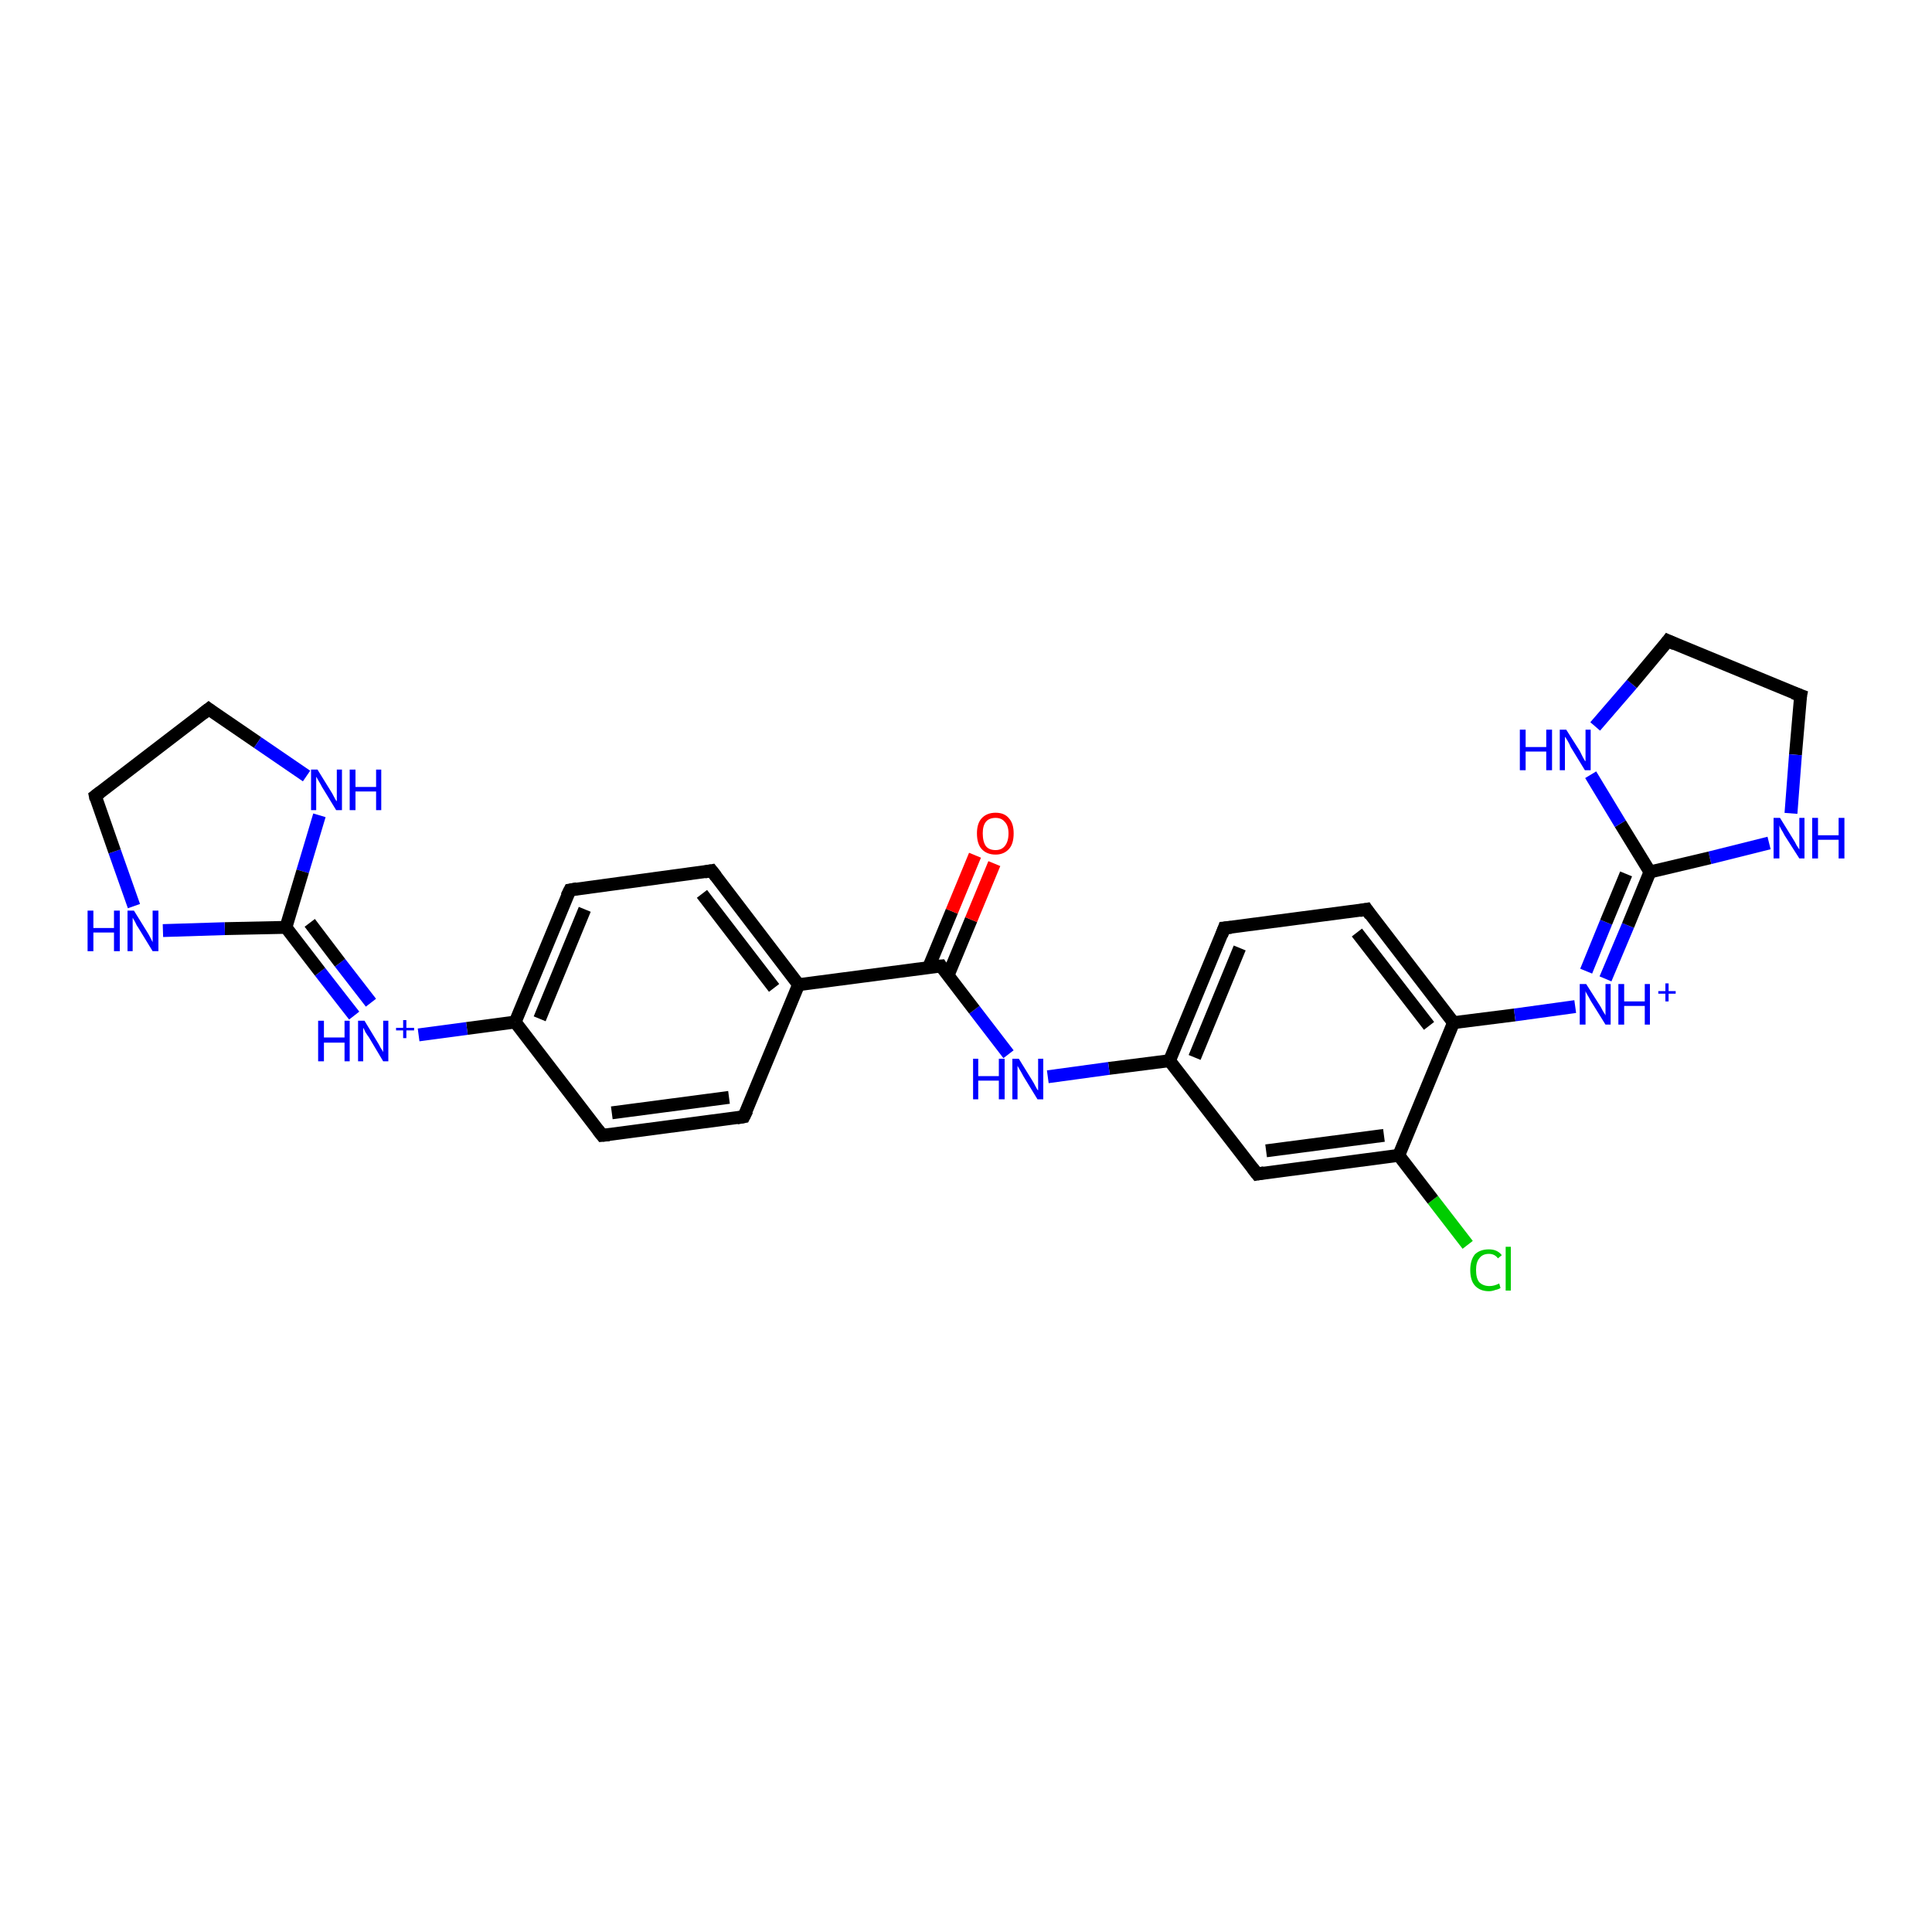 <?xml version='1.0' encoding='iso-8859-1'?>
<svg version='1.1' baseProfile='full'
              xmlns='http://www.w3.org/2000/svg'
                      xmlns:rdkit='http://www.rdkit.org/xml'
                      xmlns:xlink='http://www.w3.org/1999/xlink'
                  xml:space='preserve'
width='300px' height='300px' viewBox='0 0 300 300'>
<!-- END OF HEADER -->
<rect style='opacity:1.0;fill:#FFFFFF;stroke:none' width='300.0' height='300.0' x='0.0' y='0.0'> </rect>
<path class='bond-0 atom-0 atom-1' d='M 227.9,193.3 L 222.5,186.3' style='fill:none;fill-rule:evenodd;stroke:#00CC00;stroke-width:2.0px;stroke-linecap:butt;stroke-linejoin:miter;stroke-opacity:1' />
<path class='bond-0 atom-0 atom-1' d='M 222.5,186.3 L 217.2,179.4' style='fill:none;fill-rule:evenodd;stroke:#000000;stroke-width:2.0px;stroke-linecap:butt;stroke-linejoin:miter;stroke-opacity:1' />
<path class='bond-1 atom-1 atom-2' d='M 217.2,179.4 L 195.2,182.3' style='fill:none;fill-rule:evenodd;stroke:#000000;stroke-width:2.0px;stroke-linecap:butt;stroke-linejoin:miter;stroke-opacity:1' />
<path class='bond-1 atom-1 atom-2' d='M 214.9,176.3 L 196.6,178.7' style='fill:none;fill-rule:evenodd;stroke:#000000;stroke-width:2.0px;stroke-linecap:butt;stroke-linejoin:miter;stroke-opacity:1' />
<path class='bond-2 atom-2 atom-3' d='M 195.2,182.3 L 181.6,164.7' style='fill:none;fill-rule:evenodd;stroke:#000000;stroke-width:2.0px;stroke-linecap:butt;stroke-linejoin:miter;stroke-opacity:1' />
<path class='bond-3 atom-3 atom-4' d='M 181.6,164.7 L 172.2,165.9' style='fill:none;fill-rule:evenodd;stroke:#000000;stroke-width:2.0px;stroke-linecap:butt;stroke-linejoin:miter;stroke-opacity:1' />
<path class='bond-3 atom-3 atom-4' d='M 172.2,165.9 L 162.7,167.2' style='fill:none;fill-rule:evenodd;stroke:#0000FF;stroke-width:2.0px;stroke-linecap:butt;stroke-linejoin:miter;stroke-opacity:1' />
<path class='bond-4 atom-4 atom-5' d='M 156.6,163.7 L 151.3,156.8' style='fill:none;fill-rule:evenodd;stroke:#0000FF;stroke-width:2.0px;stroke-linecap:butt;stroke-linejoin:miter;stroke-opacity:1' />
<path class='bond-4 atom-4 atom-5' d='M 151.3,156.8 L 146.1,150.0' style='fill:none;fill-rule:evenodd;stroke:#000000;stroke-width:2.0px;stroke-linecap:butt;stroke-linejoin:miter;stroke-opacity:1' />
<path class='bond-5 atom-5 atom-6' d='M 147.2,151.5 L 150.8,142.8' style='fill:none;fill-rule:evenodd;stroke:#000000;stroke-width:2.0px;stroke-linecap:butt;stroke-linejoin:miter;stroke-opacity:1' />
<path class='bond-5 atom-5 atom-6' d='M 150.8,142.8 L 154.4,134.1' style='fill:none;fill-rule:evenodd;stroke:#FF0000;stroke-width:2.0px;stroke-linecap:butt;stroke-linejoin:miter;stroke-opacity:1' />
<path class='bond-5 atom-5 atom-6' d='M 144.2,150.2 L 147.8,141.5' style='fill:none;fill-rule:evenodd;stroke:#000000;stroke-width:2.0px;stroke-linecap:butt;stroke-linejoin:miter;stroke-opacity:1' />
<path class='bond-5 atom-5 atom-6' d='M 147.8,141.5 L 151.4,132.8' style='fill:none;fill-rule:evenodd;stroke:#FF0000;stroke-width:2.0px;stroke-linecap:butt;stroke-linejoin:miter;stroke-opacity:1' />
<path class='bond-6 atom-5 atom-7' d='M 146.1,150.0 L 124.0,152.9' style='fill:none;fill-rule:evenodd;stroke:#000000;stroke-width:2.0px;stroke-linecap:butt;stroke-linejoin:miter;stroke-opacity:1' />
<path class='bond-7 atom-7 atom-8' d='M 124.0,152.9 L 110.5,135.2' style='fill:none;fill-rule:evenodd;stroke:#000000;stroke-width:2.0px;stroke-linecap:butt;stroke-linejoin:miter;stroke-opacity:1' />
<path class='bond-7 atom-7 atom-8' d='M 120.2,153.4 L 109.0,138.8' style='fill:none;fill-rule:evenodd;stroke:#000000;stroke-width:2.0px;stroke-linecap:butt;stroke-linejoin:miter;stroke-opacity:1' />
<path class='bond-8 atom-8 atom-9' d='M 110.5,135.2 L 88.5,138.2' style='fill:none;fill-rule:evenodd;stroke:#000000;stroke-width:2.0px;stroke-linecap:butt;stroke-linejoin:miter;stroke-opacity:1' />
<path class='bond-9 atom-9 atom-10' d='M 88.5,138.2 L 80.0,158.7' style='fill:none;fill-rule:evenodd;stroke:#000000;stroke-width:2.0px;stroke-linecap:butt;stroke-linejoin:miter;stroke-opacity:1' />
<path class='bond-9 atom-9 atom-10' d='M 90.8,141.2 L 83.8,158.2' style='fill:none;fill-rule:evenodd;stroke:#000000;stroke-width:2.0px;stroke-linecap:butt;stroke-linejoin:miter;stroke-opacity:1' />
<path class='bond-10 atom-10 atom-11' d='M 80.0,158.7 L 93.5,176.3' style='fill:none;fill-rule:evenodd;stroke:#000000;stroke-width:2.0px;stroke-linecap:butt;stroke-linejoin:miter;stroke-opacity:1' />
<path class='bond-11 atom-11 atom-12' d='M 93.5,176.3 L 115.5,173.4' style='fill:none;fill-rule:evenodd;stroke:#000000;stroke-width:2.0px;stroke-linecap:butt;stroke-linejoin:miter;stroke-opacity:1' />
<path class='bond-11 atom-11 atom-12' d='M 95.0,172.8 L 113.2,170.4' style='fill:none;fill-rule:evenodd;stroke:#000000;stroke-width:2.0px;stroke-linecap:butt;stroke-linejoin:miter;stroke-opacity:1' />
<path class='bond-12 atom-10 atom-13' d='M 80.0,158.7 L 72.5,159.7' style='fill:none;fill-rule:evenodd;stroke:#000000;stroke-width:2.0px;stroke-linecap:butt;stroke-linejoin:miter;stroke-opacity:1' />
<path class='bond-12 atom-10 atom-13' d='M 72.5,159.7 L 65.0,160.7' style='fill:none;fill-rule:evenodd;stroke:#0000FF;stroke-width:2.0px;stroke-linecap:butt;stroke-linejoin:miter;stroke-opacity:1' />
<path class='bond-13 atom-13 atom-14' d='M 55.0,157.7 L 49.7,150.9' style='fill:none;fill-rule:evenodd;stroke:#0000FF;stroke-width:2.0px;stroke-linecap:butt;stroke-linejoin:miter;stroke-opacity:1' />
<path class='bond-13 atom-13 atom-14' d='M 49.7,150.9 L 44.4,144.0' style='fill:none;fill-rule:evenodd;stroke:#000000;stroke-width:2.0px;stroke-linecap:butt;stroke-linejoin:miter;stroke-opacity:1' />
<path class='bond-13 atom-13 atom-14' d='M 57.6,155.7 L 52.8,149.5' style='fill:none;fill-rule:evenodd;stroke:#0000FF;stroke-width:2.0px;stroke-linecap:butt;stroke-linejoin:miter;stroke-opacity:1' />
<path class='bond-13 atom-13 atom-14' d='M 52.8,149.5 L 48.1,143.3' style='fill:none;fill-rule:evenodd;stroke:#000000;stroke-width:2.0px;stroke-linecap:butt;stroke-linejoin:miter;stroke-opacity:1' />
<path class='bond-14 atom-14 atom-15' d='M 44.4,144.0 L 34.9,144.2' style='fill:none;fill-rule:evenodd;stroke:#000000;stroke-width:2.0px;stroke-linecap:butt;stroke-linejoin:miter;stroke-opacity:1' />
<path class='bond-14 atom-14 atom-15' d='M 34.9,144.2 L 25.3,144.5' style='fill:none;fill-rule:evenodd;stroke:#0000FF;stroke-width:2.0px;stroke-linecap:butt;stroke-linejoin:miter;stroke-opacity:1' />
<path class='bond-15 atom-15 atom-16' d='M 20.8,140.7 L 17.8,132.2' style='fill:none;fill-rule:evenodd;stroke:#0000FF;stroke-width:2.0px;stroke-linecap:butt;stroke-linejoin:miter;stroke-opacity:1' />
<path class='bond-15 atom-15 atom-16' d='M 17.8,132.2 L 14.8,123.6' style='fill:none;fill-rule:evenodd;stroke:#000000;stroke-width:2.0px;stroke-linecap:butt;stroke-linejoin:miter;stroke-opacity:1' />
<path class='bond-16 atom-16 atom-17' d='M 14.8,123.6 L 32.4,110.1' style='fill:none;fill-rule:evenodd;stroke:#000000;stroke-width:2.0px;stroke-linecap:butt;stroke-linejoin:miter;stroke-opacity:1' />
<path class='bond-17 atom-17 atom-18' d='M 32.4,110.1 L 40.0,115.3' style='fill:none;fill-rule:evenodd;stroke:#000000;stroke-width:2.0px;stroke-linecap:butt;stroke-linejoin:miter;stroke-opacity:1' />
<path class='bond-17 atom-17 atom-18' d='M 40.0,115.3 L 47.6,120.5' style='fill:none;fill-rule:evenodd;stroke:#0000FF;stroke-width:2.0px;stroke-linecap:butt;stroke-linejoin:miter;stroke-opacity:1' />
<path class='bond-18 atom-3 atom-19' d='M 181.6,164.7 L 190.1,144.1' style='fill:none;fill-rule:evenodd;stroke:#000000;stroke-width:2.0px;stroke-linecap:butt;stroke-linejoin:miter;stroke-opacity:1' />
<path class='bond-18 atom-3 atom-19' d='M 185.5,164.2 L 192.5,147.2' style='fill:none;fill-rule:evenodd;stroke:#000000;stroke-width:2.0px;stroke-linecap:butt;stroke-linejoin:miter;stroke-opacity:1' />
<path class='bond-19 atom-19 atom-20' d='M 190.1,144.1 L 212.2,141.2' style='fill:none;fill-rule:evenodd;stroke:#000000;stroke-width:2.0px;stroke-linecap:butt;stroke-linejoin:miter;stroke-opacity:1' />
<path class='bond-20 atom-20 atom-21' d='M 212.2,141.2 L 225.7,158.8' style='fill:none;fill-rule:evenodd;stroke:#000000;stroke-width:2.0px;stroke-linecap:butt;stroke-linejoin:miter;stroke-opacity:1' />
<path class='bond-20 atom-20 atom-21' d='M 210.7,144.8 L 221.9,159.3' style='fill:none;fill-rule:evenodd;stroke:#000000;stroke-width:2.0px;stroke-linecap:butt;stroke-linejoin:miter;stroke-opacity:1' />
<path class='bond-21 atom-21 atom-22' d='M 225.7,158.8 L 235.2,157.6' style='fill:none;fill-rule:evenodd;stroke:#000000;stroke-width:2.0px;stroke-linecap:butt;stroke-linejoin:miter;stroke-opacity:1' />
<path class='bond-21 atom-21 atom-22' d='M 235.2,157.6 L 244.6,156.3' style='fill:none;fill-rule:evenodd;stroke:#0000FF;stroke-width:2.0px;stroke-linecap:butt;stroke-linejoin:miter;stroke-opacity:1' />
<path class='bond-22 atom-22 atom-23' d='M 249.3,152.0 L 252.8,143.7' style='fill:none;fill-rule:evenodd;stroke:#0000FF;stroke-width:2.0px;stroke-linecap:butt;stroke-linejoin:miter;stroke-opacity:1' />
<path class='bond-22 atom-22 atom-23' d='M 252.8,143.7 L 256.2,135.4' style='fill:none;fill-rule:evenodd;stroke:#000000;stroke-width:2.0px;stroke-linecap:butt;stroke-linejoin:miter;stroke-opacity:1' />
<path class='bond-22 atom-22 atom-23' d='M 246.3,150.8 L 249.4,143.2' style='fill:none;fill-rule:evenodd;stroke:#0000FF;stroke-width:2.0px;stroke-linecap:butt;stroke-linejoin:miter;stroke-opacity:1' />
<path class='bond-22 atom-22 atom-23' d='M 249.4,143.2 L 252.5,135.7' style='fill:none;fill-rule:evenodd;stroke:#000000;stroke-width:2.0px;stroke-linecap:butt;stroke-linejoin:miter;stroke-opacity:1' />
<path class='bond-23 atom-23 atom-24' d='M 256.2,135.4 L 251.6,127.9' style='fill:none;fill-rule:evenodd;stroke:#000000;stroke-width:2.0px;stroke-linecap:butt;stroke-linejoin:miter;stroke-opacity:1' />
<path class='bond-23 atom-23 atom-24' d='M 251.6,127.9 L 247.0,120.3' style='fill:none;fill-rule:evenodd;stroke:#0000FF;stroke-width:2.0px;stroke-linecap:butt;stroke-linejoin:miter;stroke-opacity:1' />
<path class='bond-24 atom-24 atom-25' d='M 247.7,112.8 L 253.4,106.2' style='fill:none;fill-rule:evenodd;stroke:#0000FF;stroke-width:2.0px;stroke-linecap:butt;stroke-linejoin:miter;stroke-opacity:1' />
<path class='bond-24 atom-24 atom-25' d='M 253.4,106.2 L 259.0,99.5' style='fill:none;fill-rule:evenodd;stroke:#000000;stroke-width:2.0px;stroke-linecap:butt;stroke-linejoin:miter;stroke-opacity:1' />
<path class='bond-25 atom-25 atom-26' d='M 259.0,99.5 L 279.6,108.0' style='fill:none;fill-rule:evenodd;stroke:#000000;stroke-width:2.0px;stroke-linecap:butt;stroke-linejoin:miter;stroke-opacity:1' />
<path class='bond-26 atom-26 atom-27' d='M 279.6,108.0 L 278.8,117.2' style='fill:none;fill-rule:evenodd;stroke:#000000;stroke-width:2.0px;stroke-linecap:butt;stroke-linejoin:miter;stroke-opacity:1' />
<path class='bond-26 atom-26 atom-27' d='M 278.8,117.2 L 278.1,126.3' style='fill:none;fill-rule:evenodd;stroke:#0000FF;stroke-width:2.0px;stroke-linecap:butt;stroke-linejoin:miter;stroke-opacity:1' />
<path class='bond-27 atom-21 atom-1' d='M 225.7,158.8 L 217.2,179.4' style='fill:none;fill-rule:evenodd;stroke:#000000;stroke-width:2.0px;stroke-linecap:butt;stroke-linejoin:miter;stroke-opacity:1' />
<path class='bond-28 atom-12 atom-7' d='M 115.5,173.4 L 124.0,152.9' style='fill:none;fill-rule:evenodd;stroke:#000000;stroke-width:2.0px;stroke-linecap:butt;stroke-linejoin:miter;stroke-opacity:1' />
<path class='bond-29 atom-18 atom-14' d='M 49.6,126.6 L 47.0,135.3' style='fill:none;fill-rule:evenodd;stroke:#0000FF;stroke-width:2.0px;stroke-linecap:butt;stroke-linejoin:miter;stroke-opacity:1' />
<path class='bond-29 atom-18 atom-14' d='M 47.0,135.3 L 44.4,144.0' style='fill:none;fill-rule:evenodd;stroke:#000000;stroke-width:2.0px;stroke-linecap:butt;stroke-linejoin:miter;stroke-opacity:1' />
<path class='bond-30 atom-27 atom-23' d='M 274.7,130.9 L 265.5,133.2' style='fill:none;fill-rule:evenodd;stroke:#0000FF;stroke-width:2.0px;stroke-linecap:butt;stroke-linejoin:miter;stroke-opacity:1' />
<path class='bond-30 atom-27 atom-23' d='M 265.5,133.2 L 256.2,135.4' style='fill:none;fill-rule:evenodd;stroke:#000000;stroke-width:2.0px;stroke-linecap:butt;stroke-linejoin:miter;stroke-opacity:1' />
<path d='M 196.3,182.1 L 195.2,182.3 L 194.5,181.4' style='fill:none;stroke:#000000;stroke-width:2.0px;stroke-linecap:butt;stroke-linejoin:miter;stroke-opacity:1;' />
<path d='M 146.3,150.3 L 146.1,150.0 L 145.0,150.1' style='fill:none;stroke:#000000;stroke-width:2.0px;stroke-linecap:butt;stroke-linejoin:miter;stroke-opacity:1;' />
<path d='M 111.2,136.1 L 110.5,135.2 L 109.4,135.4' style='fill:none;stroke:#000000;stroke-width:2.0px;stroke-linecap:butt;stroke-linejoin:miter;stroke-opacity:1;' />
<path d='M 89.6,138.0 L 88.5,138.2 L 88.0,139.2' style='fill:none;stroke:#000000;stroke-width:2.0px;stroke-linecap:butt;stroke-linejoin:miter;stroke-opacity:1;' />
<path d='M 92.8,175.4 L 93.5,176.3 L 94.6,176.2' style='fill:none;stroke:#000000;stroke-width:2.0px;stroke-linecap:butt;stroke-linejoin:miter;stroke-opacity:1;' />
<path d='M 114.4,173.6 L 115.5,173.4 L 116.0,172.4' style='fill:none;stroke:#000000;stroke-width:2.0px;stroke-linecap:butt;stroke-linejoin:miter;stroke-opacity:1;' />
<path d='M 14.9,124.1 L 14.8,123.6 L 15.6,123.0' style='fill:none;stroke:#000000;stroke-width:2.0px;stroke-linecap:butt;stroke-linejoin:miter;stroke-opacity:1;' />
<path d='M 31.5,110.8 L 32.4,110.1 L 32.8,110.4' style='fill:none;stroke:#000000;stroke-width:2.0px;stroke-linecap:butt;stroke-linejoin:miter;stroke-opacity:1;' />
<path d='M 189.7,145.2 L 190.1,144.1 L 191.2,144.0' style='fill:none;stroke:#000000;stroke-width:2.0px;stroke-linecap:butt;stroke-linejoin:miter;stroke-opacity:1;' />
<path d='M 211.1,141.4 L 212.2,141.2 L 212.8,142.1' style='fill:none;stroke:#000000;stroke-width:2.0px;stroke-linecap:butt;stroke-linejoin:miter;stroke-opacity:1;' />
<path d='M 258.7,99.9 L 259.0,99.5 L 260.1,100.0' style='fill:none;stroke:#000000;stroke-width:2.0px;stroke-linecap:butt;stroke-linejoin:miter;stroke-opacity:1;' />
<path d='M 278.5,107.6 L 279.6,108.0 L 279.5,108.5' style='fill:none;stroke:#000000;stroke-width:2.0px;stroke-linecap:butt;stroke-linejoin:miter;stroke-opacity:1;' />
<path class='atom-0' d='M 228.3 197.2
Q 228.3 195.7, 229.0 194.8
Q 229.8 194.0, 231.2 194.0
Q 232.5 194.0, 233.2 194.9
L 232.6 195.4
Q 232.1 194.7, 231.2 194.7
Q 230.2 194.7, 229.7 195.4
Q 229.2 196.0, 229.2 197.2
Q 229.2 198.5, 229.7 199.1
Q 230.3 199.7, 231.3 199.7
Q 232.0 199.7, 232.8 199.3
L 233.0 200.0
Q 232.7 200.2, 232.2 200.3
Q 231.7 200.5, 231.2 200.5
Q 229.8 200.5, 229.0 199.6
Q 228.3 198.8, 228.3 197.2
' fill='#00CC00'/>
<path class='atom-0' d='M 233.8 193.6
L 234.6 193.6
L 234.6 200.4
L 233.8 200.4
L 233.8 193.6
' fill='#00CC00'/>
<path class='atom-4' d='M 151.1 164.4
L 151.9 164.4
L 151.9 167.1
L 155.1 167.1
L 155.1 164.4
L 156.0 164.4
L 156.0 170.7
L 155.1 170.7
L 155.1 167.8
L 151.9 167.8
L 151.9 170.7
L 151.1 170.7
L 151.1 164.4
' fill='#0000FF'/>
<path class='atom-4' d='M 158.2 164.4
L 160.3 167.8
Q 160.5 168.1, 160.8 168.7
Q 161.1 169.3, 161.2 169.3
L 161.2 164.4
L 162.0 164.4
L 162.0 170.7
L 161.1 170.7
L 158.9 167.1
Q 158.7 166.7, 158.4 166.2
Q 158.1 165.7, 158.0 165.5
L 158.0 170.7
L 157.2 170.7
L 157.2 164.4
L 158.2 164.4
' fill='#0000FF'/>
<path class='atom-6' d='M 151.7 129.4
Q 151.7 127.9, 152.4 127.1
Q 153.2 126.2, 154.6 126.2
Q 156.0 126.2, 156.7 127.1
Q 157.4 127.9, 157.4 129.4
Q 157.4 131.0, 156.7 131.8
Q 155.9 132.7, 154.6 132.7
Q 153.2 132.7, 152.4 131.8
Q 151.7 131.0, 151.7 129.4
M 154.6 132.0
Q 155.5 132.0, 156.0 131.4
Q 156.6 130.7, 156.6 129.4
Q 156.6 128.2, 156.0 127.6
Q 155.5 127.0, 154.6 127.0
Q 153.6 127.0, 153.1 127.6
Q 152.6 128.2, 152.6 129.4
Q 152.6 130.7, 153.1 131.4
Q 153.6 132.0, 154.6 132.0
' fill='#FF0000'/>
<path class='atom-13' d='M 49.4 158.5
L 50.3 158.5
L 50.3 161.1
L 53.5 161.1
L 53.5 158.5
L 54.3 158.5
L 54.3 164.8
L 53.5 164.8
L 53.5 161.9
L 50.3 161.9
L 50.3 164.8
L 49.4 164.8
L 49.4 158.5
' fill='#0000FF'/>
<path class='atom-13' d='M 56.6 158.5
L 58.6 161.8
Q 58.8 162.1, 59.1 162.7
Q 59.5 163.3, 59.5 163.4
L 59.5 158.5
L 60.3 158.5
L 60.3 164.8
L 59.5 164.8
L 57.3 161.1
Q 57.0 160.7, 56.7 160.2
Q 56.5 159.7, 56.4 159.6
L 56.4 164.8
L 55.6 164.8
L 55.6 158.5
L 56.6 158.5
' fill='#0000FF'/>
<path class='atom-13' d='M 61.5 159.6
L 62.6 159.6
L 62.6 158.4
L 63.1 158.4
L 63.1 159.6
L 64.3 159.6
L 64.3 160.0
L 63.1 160.0
L 63.1 161.2
L 62.6 161.2
L 62.6 160.0
L 61.5 160.0
L 61.5 159.6
' fill='#0000FF'/>
<path class='atom-15' d='M 13.6 141.4
L 14.5 141.4
L 14.5 144.1
L 17.7 144.1
L 17.7 141.4
L 18.6 141.4
L 18.6 147.7
L 17.7 147.7
L 17.7 144.8
L 14.5 144.8
L 14.5 147.7
L 13.6 147.7
L 13.6 141.4
' fill='#0000FF'/>
<path class='atom-15' d='M 20.8 141.4
L 22.9 144.8
Q 23.1 145.1, 23.4 145.7
Q 23.7 146.3, 23.7 146.3
L 23.7 141.4
L 24.6 141.4
L 24.6 147.7
L 23.7 147.7
L 21.5 144.1
Q 21.2 143.7, 21.0 143.2
Q 20.7 142.7, 20.6 142.5
L 20.6 147.7
L 19.8 147.7
L 19.8 141.4
L 20.8 141.4
' fill='#0000FF'/>
<path class='atom-18' d='M 49.3 119.5
L 51.4 122.9
Q 51.6 123.2, 51.9 123.8
Q 52.2 124.4, 52.3 124.4
L 52.3 119.5
L 53.1 119.5
L 53.1 125.8
L 52.2 125.8
L 50.0 122.2
Q 49.8 121.8, 49.5 121.3
Q 49.2 120.8, 49.1 120.6
L 49.1 125.8
L 48.3 125.8
L 48.3 119.5
L 49.3 119.5
' fill='#0000FF'/>
<path class='atom-18' d='M 54.3 119.5
L 55.2 119.5
L 55.2 122.2
L 58.4 122.2
L 58.4 119.5
L 59.2 119.5
L 59.2 125.8
L 58.4 125.8
L 58.4 122.9
L 55.2 122.9
L 55.2 125.8
L 54.3 125.8
L 54.3 119.5
' fill='#0000FF'/>
<path class='atom-22' d='M 246.3 152.8
L 248.4 156.1
Q 248.6 156.4, 248.9 157.0
Q 249.3 157.6, 249.3 157.7
L 249.3 152.8
L 250.1 152.8
L 250.1 159.1
L 249.3 159.1
L 247.0 155.4
Q 246.8 155.0, 246.5 154.5
Q 246.2 154.0, 246.2 153.9
L 246.2 159.1
L 245.3 159.1
L 245.3 152.8
L 246.3 152.8
' fill='#0000FF'/>
<path class='atom-22' d='M 251.3 152.8
L 252.2 152.8
L 252.2 155.5
L 255.4 155.5
L 255.4 152.8
L 256.2 152.8
L 256.2 159.1
L 255.4 159.1
L 255.4 156.2
L 252.2 156.2
L 252.2 159.1
L 251.3 159.1
L 251.3 152.8
' fill='#0000FF'/>
<path class='atom-22' d='M 257.5 153.9
L 258.6 153.9
L 258.6 152.7
L 259.1 152.7
L 259.1 153.9
L 260.2 153.9
L 260.2 154.3
L 259.1 154.3
L 259.1 155.5
L 258.6 155.5
L 258.6 154.3
L 257.5 154.3
L 257.5 153.9
' fill='#0000FF'/>
<path class='atom-24' d='M 236.0 113.3
L 236.9 113.3
L 236.9 116.0
L 240.1 116.0
L 240.1 113.3
L 241.0 113.3
L 241.0 119.6
L 240.1 119.6
L 240.1 116.7
L 236.9 116.7
L 236.9 119.6
L 236.0 119.6
L 236.0 113.3
' fill='#0000FF'/>
<path class='atom-24' d='M 243.2 113.3
L 245.3 116.6
Q 245.5 117.0, 245.8 117.6
Q 246.1 118.2, 246.2 118.2
L 246.2 113.3
L 247.0 113.3
L 247.0 119.6
L 246.1 119.6
L 243.9 116.0
Q 243.7 115.5, 243.4 115.0
Q 243.1 114.5, 243.0 114.4
L 243.0 119.6
L 242.2 119.6
L 242.2 113.3
L 243.2 113.3
' fill='#0000FF'/>
<path class='atom-27' d='M 276.4 127.0
L 278.5 130.4
Q 278.7 130.7, 279.0 131.3
Q 279.4 131.9, 279.4 131.9
L 279.4 127.0
L 280.2 127.0
L 280.2 133.3
L 279.4 133.3
L 277.1 129.7
Q 276.9 129.3, 276.6 128.8
Q 276.3 128.3, 276.3 128.1
L 276.3 133.3
L 275.4 133.3
L 275.4 127.0
L 276.4 127.0
' fill='#0000FF'/>
<path class='atom-27' d='M 281.4 127.0
L 282.3 127.0
L 282.3 129.7
L 285.5 129.7
L 285.5 127.0
L 286.4 127.0
L 286.4 133.3
L 285.5 133.3
L 285.5 130.4
L 282.3 130.4
L 282.3 133.3
L 281.4 133.3
L 281.4 127.0
' fill='#0000FF'/>
</svg>
